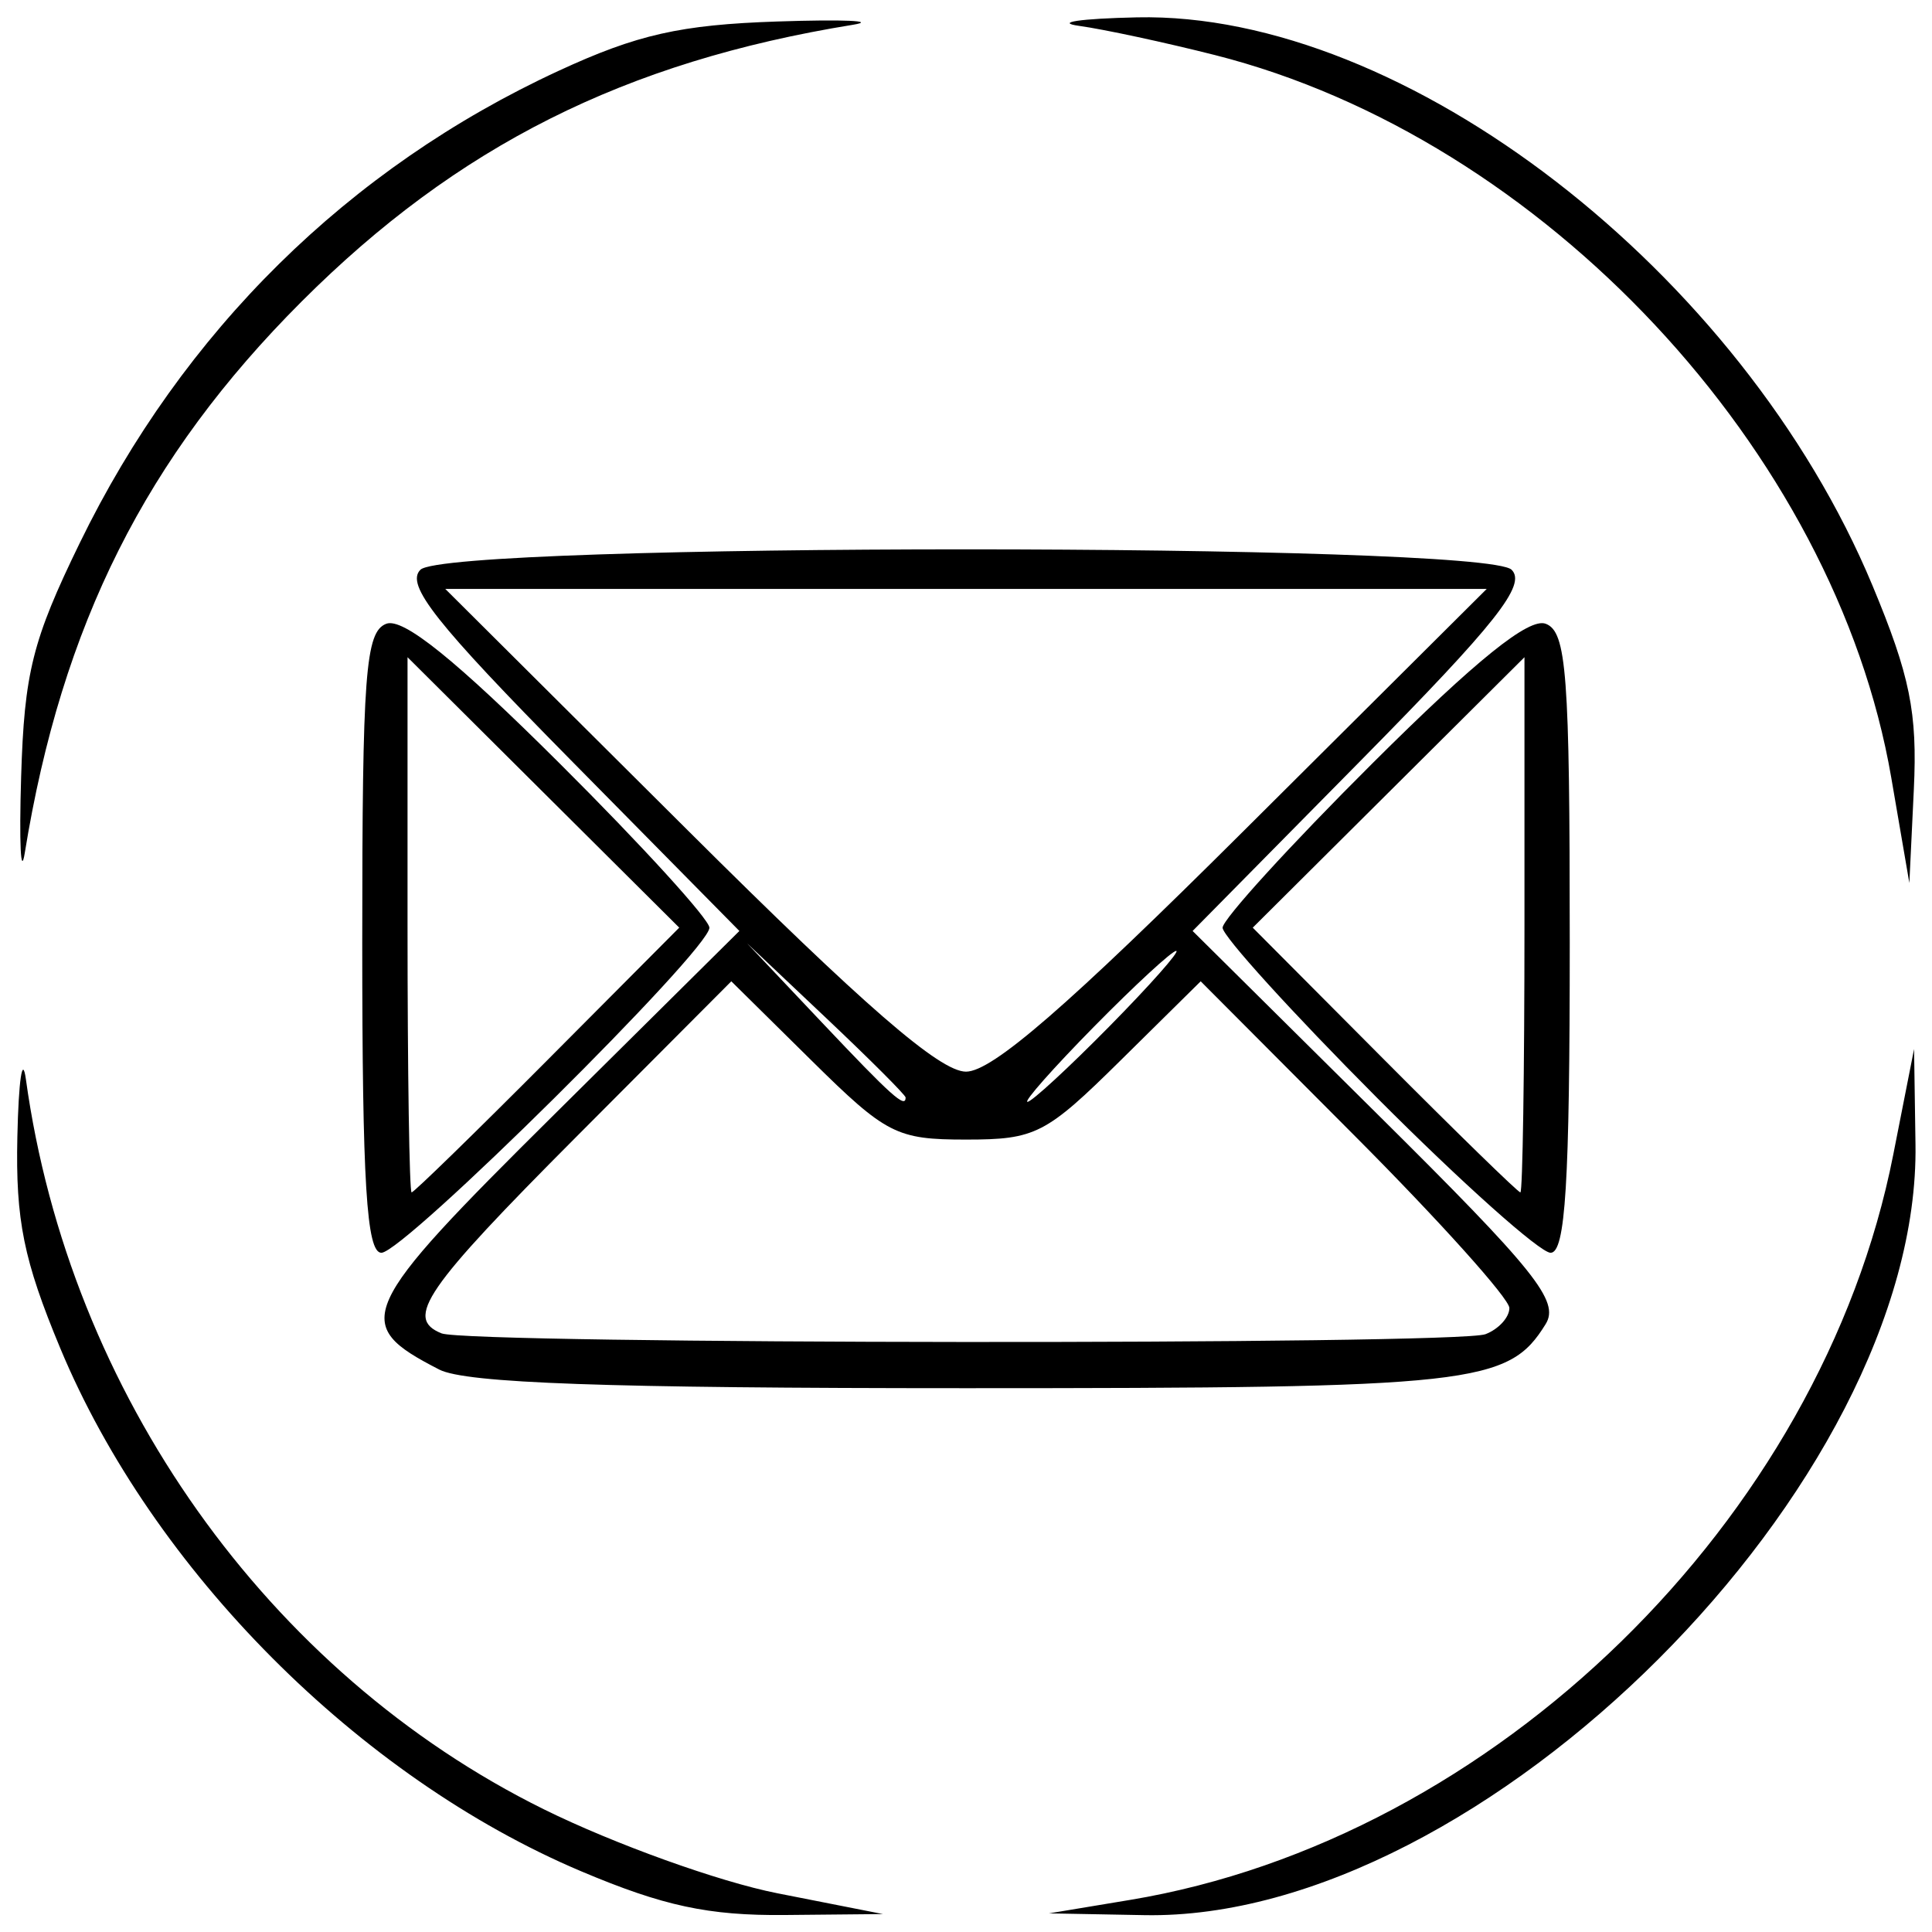<?xml version="1.0" encoding="UTF-8" standalone="no"?>
<!-- Created with Inkscape (http://www.inkscape.org/) -->

<svg
   xmlns:dc="http://purl.org/dc/elements/1.1/"
   xmlns:cc="http://creativecommons.org/ns#"
   xmlns:rdf="http://www.w3.org/1999/02/22-rdf-syntax-ns#"
   xmlns:svg="http://www.w3.org/2000/svg"
   xmlns="http://www.w3.org/2000/svg"
   xmlns:sodipodi="http://sodipodi.sourceforge.net/DTD/sodipodi-0.dtd"
   xmlns:inkscape="http://www.inkscape.org/namespaces/inkscape"
   version="1.1"
   id="svg10"
   width="128"
   height="128"
   viewBox="0 0 128 128"
   sodipodi:docname="e-mail.svg"
   inkscape:version="0.92.3 (2405546, 2018-03-11)">
  <defs
     id="defs14" />
  <sodipodi:namedview
     pagecolor="#ffffff"
     bordercolor="#666666"
     borderopacity="1"
     objecttolerance="10"
     gridtolerance="10"
     guidetolerance="10"
     inkscape:pageopacity="0"
     inkscape:pageshadow="2"
     inkscape:window-width="1366"
     inkscape:window-height="705"
     id="namedview12"
     showgrid="false"
     inkscape:zoom="4.1875"
     inkscape:cx="64"
     inkscape:cy="64"
     inkscape:window-x="-8"
     inkscape:window-y="-8"
     inkscape:window-maximized="1"
     inkscape:current-layer="svg10" />
  <path
     style="fill:#000000"
     d="M 38.5,123.976 C 23.784,117.752 10.117,104.027 3.991,89.32 1.567,83.5 1.028,80.846 1.15,75.32 1.232,71.569 1.486,69.85 1.715,71.5 4.59,92.296 17.745,110.836 36.034,119.872 40.69,122.172 47.65,124.675 51.5,125.433 l 7,1.379 -6.5,0.062 c -5.055,0.048 -8.056,-0.596 -13.5,-2.898 z m 36.371,1.898 C 98.983,121.868 120.668,100.693 125.433,76.5 l 1.379,-7 0.094,6.32 C 127.24,98.253 98.183,127.297 75.82,126.883 L 69.5,126.766 Z M 29.098,90.735 C 23.225,87.715 23.631,86.814 36.743,73.816 L 48.986,61.679 37.796,50.337 c -8.94,-9.061 -10.94,-11.593 -9.943,-12.589 1.804,-1.804 70.491,-1.804 72.295,0 0.996,0.996 -1.004,3.529 -9.943,12.589 L 79.014,61.679 91.257,73.816 c 10.488,10.397 12.086,12.391 11.145,13.911 -2.475,3.997 -4.709,4.244 -38.402,4.244 -23.83,0 -33.141,-0.33 -34.902,-1.235 z M 98.418,88.393 C 99.288,88.059 100,87.279 100,86.66 100,86.041 95.399,80.917 89.775,75.274 L 79.549,65.014 74.24,70.257 C 69.281,75.154 68.606,75.5 64,75.5 59.394,75.5 58.719,75.154 53.76,70.257 L 48.451,65.014 38.225,75.274 C 28.134,85.399 26.796,87.347 29.25,88.338 c 1.802,0.727 67.281,0.78 69.168,0.055 z M 60,72.712 c 0,-0.158 -2.362,-2.521 -5.25,-5.25 L 49.5,62.5 54.462,67.75 C 59.074,72.628 60,73.459 60,72.712 Z M 73.5,68 c 2.709,-2.75 4.7,-5 4.425,-5 -0.275,0 -2.716,2.25 -5.425,5 -2.709,2.75 -4.7,5 -4.425,5 0.275,0 2.716,-2.25 5.425,-5 z M 82.438,55.008 98.5,39.017 H 64 29.5 L 45.562,55.008 C 57.274,66.669 62.268,71 64,71 65.732,71 70.726,66.669 82.438,55.008 Z M 24,62.469 c 0,-17.844 0.208,-20.611 1.59,-21.142 1.108,-0.425 4.595,2.384 11.5,9.263 C 42.541,56.02 47,60.913 47,61.464 47,62.938 26.755,83 25.268,83 24.285,83 24,78.381 24,62.469 Z M 36.271,70.23 45.001,61.459 36.001,52.501 27,43.542 v 17.729 C 27,71.022 27.122,79 27.271,79 c 0.149,0 4.199,-3.947 9.001,-8.77 z m 54.961,2.503 C 85.604,67.086 81,62.015 81,61.464 81,60.913 85.459,56.02 90.91,50.59 97.815,43.711 101.302,40.902 102.41,41.327 103.792,41.857 104,44.624 104,62.469 104,78.381 103.715,83 102.732,83 102.035,83 96.86,78.38 91.232,72.733 Z M 101,61.271 v -17.729 l -9.001,8.959 -9.001,8.959 8.73,8.77 C 96.53,75.053 100.58,79 100.729,79 100.878,79 101,71.022 101,61.271 Z M 1.4,51.476 c 0.209,-6.913 0.747,-9.059 3.883,-15.5 C 12.11,21.954 23.084,11.131 37,4.697 c 5.214,-2.411 8.083,-3.058 14.5,-3.273 4.4,-0.147 6.65,-0.049 5,0.219 C 41.406,4.09 30.286,9.673 19.98,19.98 9.673,30.286 4.09,41.406 1.643,56.5 1.376,58.15 1.266,55.889 1.4,51.476 Z M 125.301,51.522 C 121.577,29.855 102.199,9.149 80.5,3.65 77.2,2.814 73.15,1.943 71.5,1.715 69.85,1.486 71.569,1.232 75.32,1.15 93.063,0.76 115.401,18.013 124.056,38.792 c 2.485,5.967 2.984,8.421 2.741,13.5 L 126.5,58.5 Z"
     id="path22"
     inkscape:connector-curvature="0" />
</svg>
